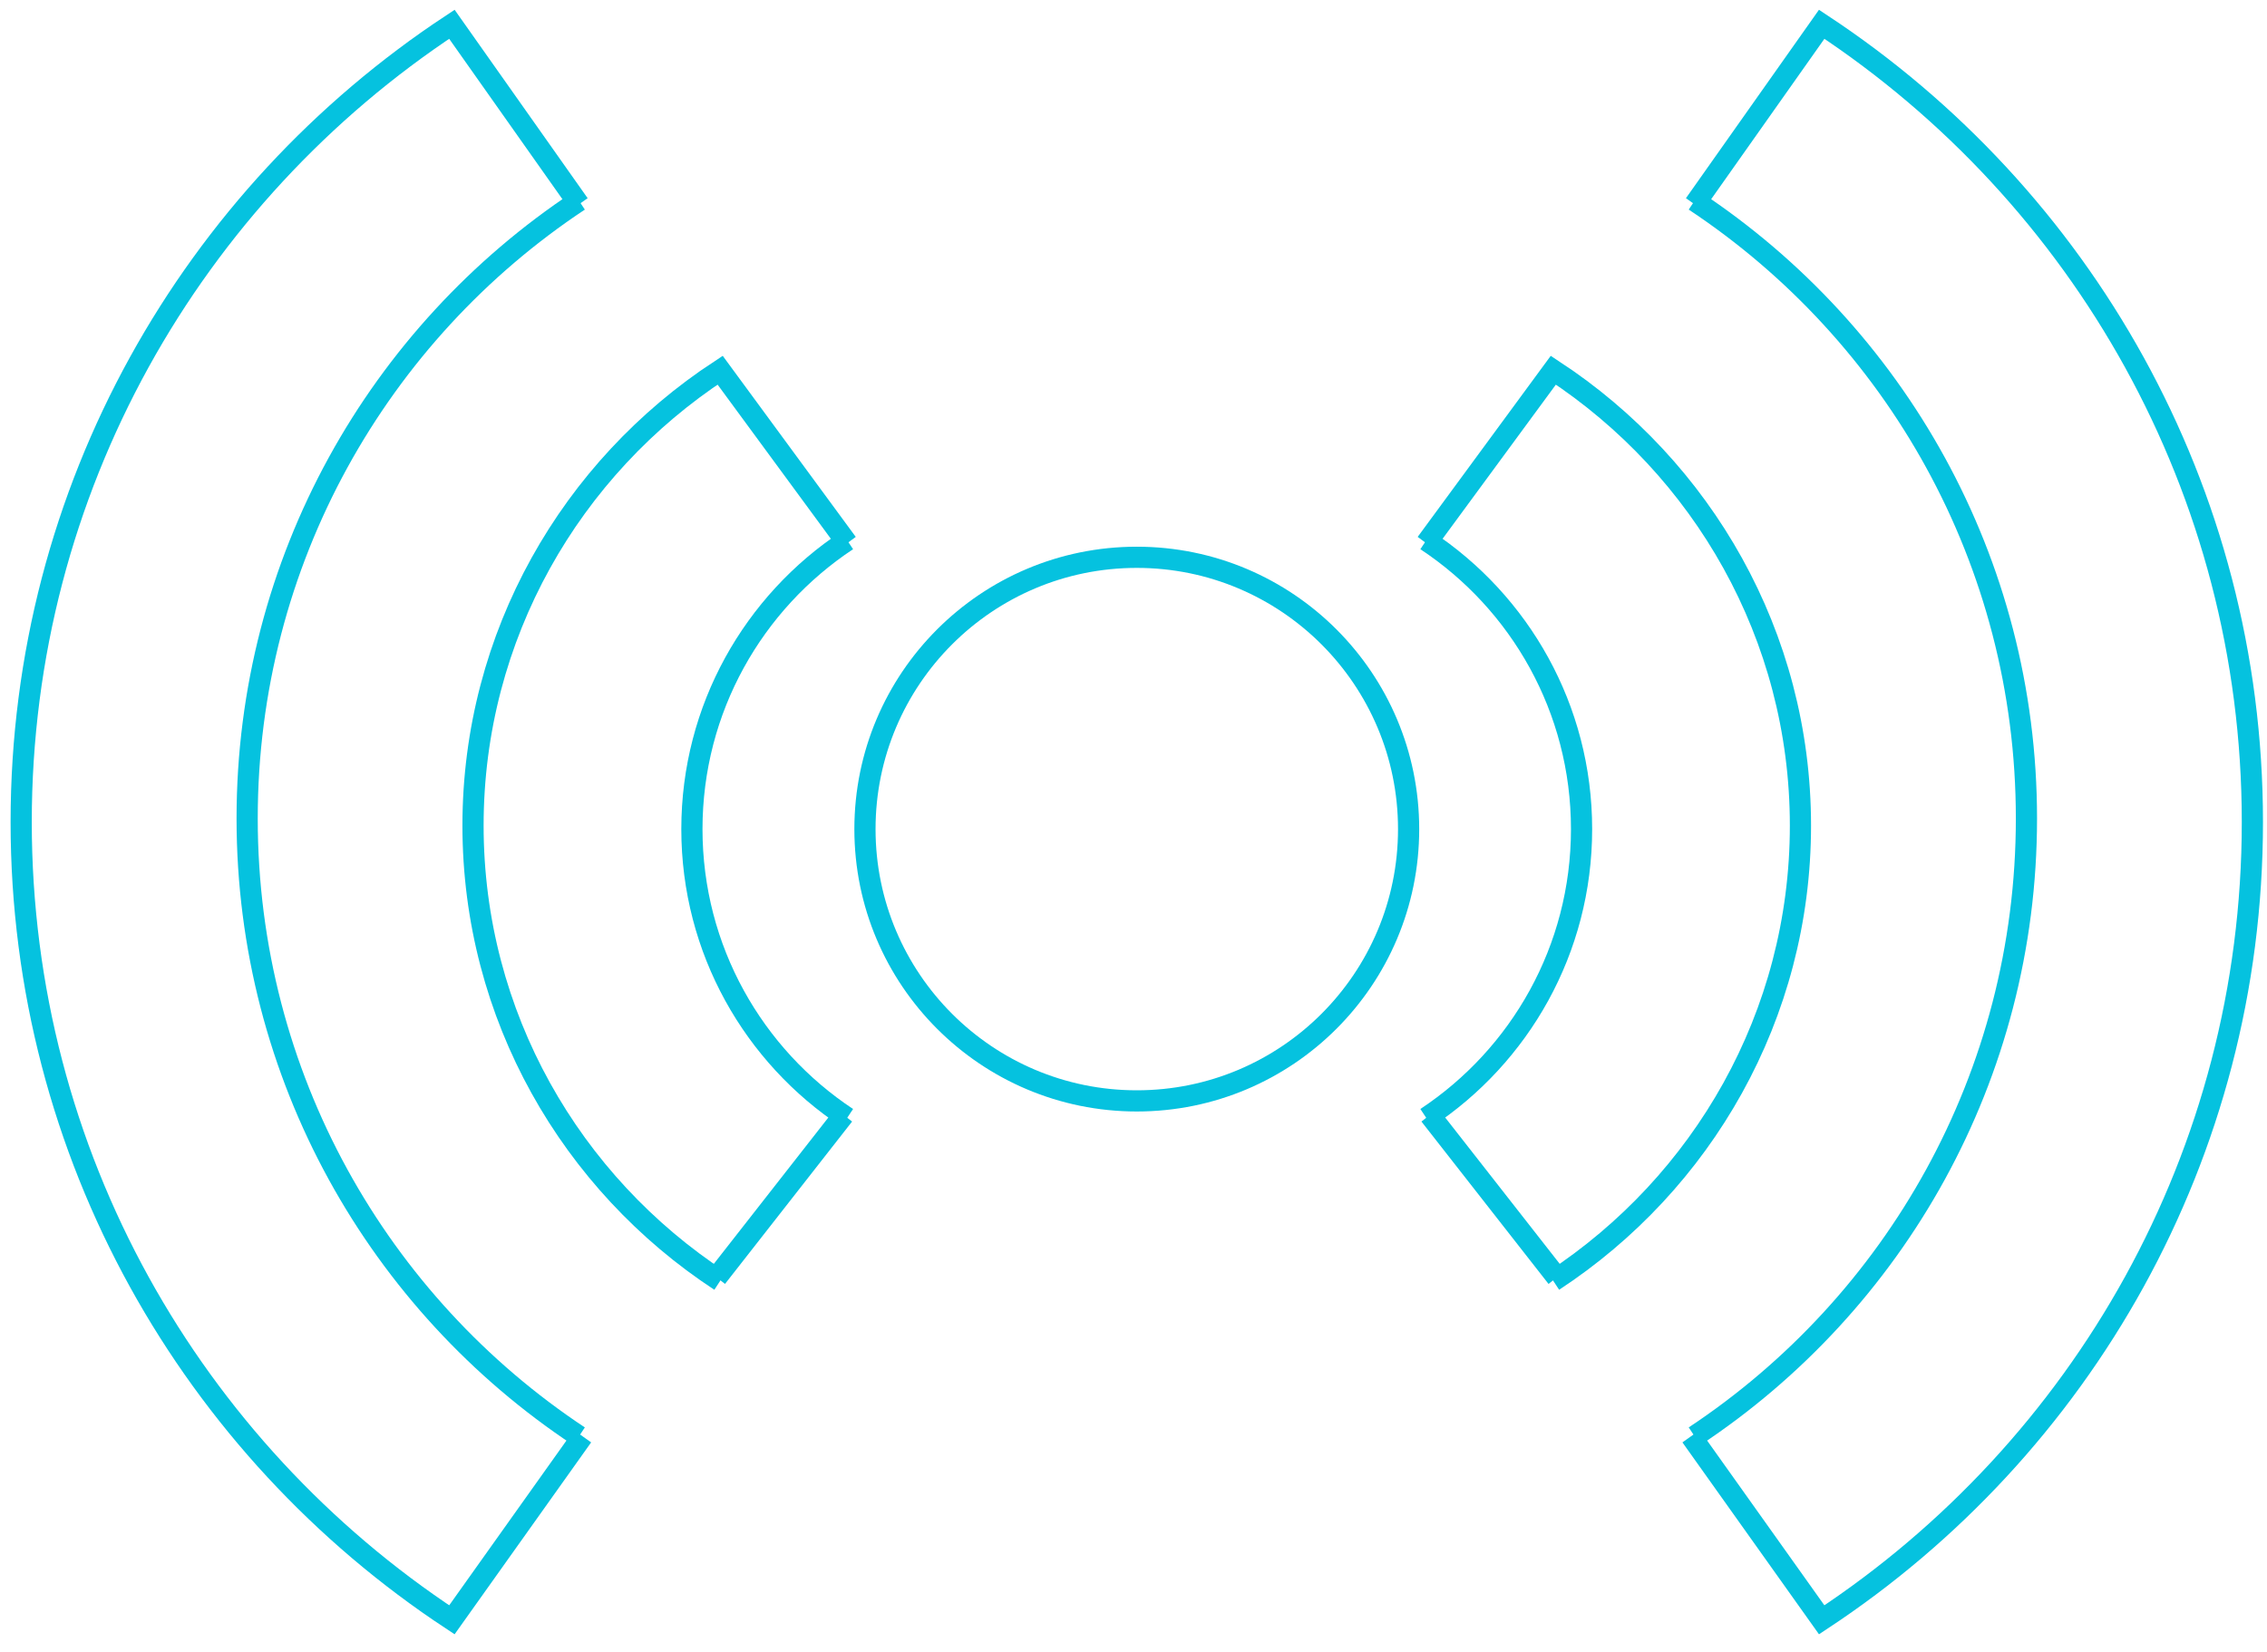 <svg width="107" height="78" viewBox="0 0 107 78" fill="none" xmlns="http://www.w3.org/2000/svg">
<circle cx="53.655" cy="39.137" r="12.83" stroke="#05C2DF"/>
<path d="M67.316 25.508C71.734 28.43 74.648 33.444 74.648 39.137C74.648 44.831 71.734 49.844 67.316 52.766" stroke="#05C2DF"/>
<path d="M67.484 52.634L73.483 60.299" stroke="#05C2DF"/>
<path d="M73.315 60.465C80.343 55.856 84.979 47.95 84.979 38.97C84.979 29.991 80.343 22.084 73.315 17.475L67.316 25.64" stroke="#05C2DF"/>
<path d="M79.982 9.477C89.421 15.73 95.646 26.456 95.646 38.637C95.646 50.819 89.421 61.544 79.982 67.797" stroke="#05C2DF"/>
<path d="M79.983 9.644L85.982 1.146C98.231 9.221 106.31 23.072 106.31 38.804C106.31 54.536 98.231 68.387 85.982 76.462L79.816 67.797" stroke="#05C2DF"/>
<path d="M39.988 25.508C35.571 28.43 32.657 33.444 32.657 39.137C32.657 44.831 35.571 49.844 39.988 52.766" stroke="#05C2DF"/>
<path d="M39.824 52.634L33.826 60.299" stroke="#05C2DF"/>
<path d="M33.99 60.465C26.961 55.856 22.326 47.95 22.326 38.97C22.326 29.991 26.961 22.084 33.99 17.475L39.988 25.64" stroke="#05C2DF"/>
<path d="M27.328 9.477C17.89 15.73 11.665 26.456 11.665 38.637C11.665 50.819 17.89 61.544 27.328 67.797" stroke="#05C2DF"/>
<path d="M27.328 9.644L21.329 1.146C9.079 9.221 1 23.072 1 38.804C1 54.536 9.079 68.387 21.329 76.462L27.494 67.797" stroke="#05C2DF"/>
</svg>

